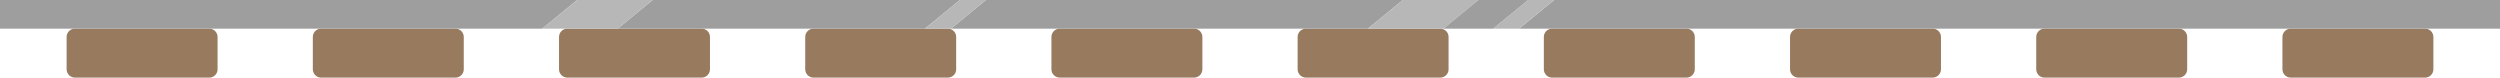 <svg width="409.42" height="12.71" viewBox="0 0 409.42 12.71" xmlns="http://www.w3.org/2000/svg" xmlns:xlink="http://www.w3.org/1999/xlink" xml:space="preserve" overflow="hidden"><defs></defs><g><g><path d="M34.27 4.69 12.27 4.69C11.52 4.69 10.91 5.3 10.91 6.05L10.91 11.35C10.91 12.1 11.52 12.71 12.27 12.71L34.27 12.71C35.02 12.71 35.63 12.1 35.63 11.35L35.63 6.05C35.63 5.3 35.02 4.69 34.27 4.69Z" fill="#987A5F"/><path d="M74.59 4.69 52.59 4.69C51.84 4.69 51.23 5.3 51.23 6.05L51.23 11.35C51.23 12.1 51.84 12.71 52.59 12.71L74.59 12.71C75.34 12.71 75.95 12.1 75.95 11.35L75.95 6.05C75.95 5.3 75.34 4.69 74.59 4.69Z" fill="#987A5F"/><path d="M114.91 4.69 92.91 4.69C92.16 4.69 91.55 5.3 91.55 6.05L91.55 11.35C91.55 12.1 92.16 12.71 92.91 12.71L114.91 12.71C115.66 12.71 116.27 12.1 116.27 11.35L116.27 6.05C116.27 5.3 115.66 4.69 114.91 4.69Z" fill="#987A5F"/><path d="M155.23 4.69 133.23 4.69C132.48 4.69 131.87 5.3 131.87 6.05L131.87 11.35C131.87 12.1 132.48 12.71 133.23 12.71L155.23 12.71C155.98 12.71 156.59 12.1 156.59 11.35L156.59 6.05C156.59 5.3 155.98 4.69 155.23 4.69Z" fill="#987A5F"/><path d="M195.55 4.69 173.55 4.69C172.8 4.69 172.19 5.3 172.19 6.05L172.19 11.35C172.19 12.1 172.8 12.71 173.55 12.71L195.55 12.71C196.3 12.71 196.91 12.1 196.91 11.35L196.91 6.05C196.91 5.3 196.3 4.69 195.55 4.69Z" fill="#987A5F"/><path d="M235.87 4.69 213.87 4.69C213.12 4.69 212.51 5.3 212.51 6.05L212.51 11.35C212.51 12.1 213.12 12.71 213.87 12.71L235.87 12.71C236.62 12.71 237.23 12.1 237.23 11.35L237.23 6.05C237.23 5.3 236.62 4.69 235.87 4.69Z" fill="#987A5F"/><path d="M276.19 4.69 254.19 4.69C253.44 4.69 252.83 5.3 252.83 6.05L252.83 11.35C252.83 12.1 253.44 12.71 254.19 12.71L276.19 12.71C276.94 12.71 277.55 12.1 277.55 11.35L277.55 6.05C277.55 5.3 276.94 4.69 276.19 4.69Z" fill="#987A5F"/><path d="M316.51 4.69 294.51 4.69C293.76 4.69 293.15 5.3 293.15 6.05L293.15 11.35C293.15 12.1 293.76 12.71 294.51 12.71L316.51 12.71C317.26 12.71 317.87 12.1 317.87 11.35L317.87 6.05C317.87 5.3 317.26 4.69 316.51 4.69Z" fill="#987A5F"/><path d="M356.83 4.69 334.83 4.69C334.08 4.69 333.47 5.3 333.47 6.05L333.47 11.35C333.47 12.1 334.08 12.71 334.83 12.71L356.83 12.71C357.58 12.71 358.19 12.1 358.19 11.35L358.19 6.05C358.19 5.3 357.58 4.69 356.83 4.69Z" fill="#987A5F"/><path d="M397.15 4.69 375.15 4.69C374.4 4.69 373.79 5.3 373.79 6.05L373.79 11.35C373.79 12.1 374.4 12.71 375.15 12.71L397.15 12.71C397.9 12.71 398.51 12.1 398.51 11.35L398.51 6.05C398.51 5.3 397.9 4.69 397.15 4.69Z" fill="#987A5F"/></g><g><path d="M106.88 0 101.16 4.69 151.48 4.69 157.2 0Z" fill="#9E9E9E"/><path d="M0 0 0 4.69 88.8 4.69 94.52 0Z" fill="#9E9E9E"/><path d="M161.46 0 155.74 4.69 224.02 4.69 229.74 0Z" fill="#9E9E9E"/><path d="M94.52 0 88.8 4.69 101.16 4.69 106.88 0Z" fill="#B7B7B7"/><path d="M157.2 0 151.48 4.69 155.74 4.69 161.46 0Z" fill="#B7B7B7"/><path d="M409.42 0 254.51 0 248.79 4.69 409.42 4.69Z" fill="#9E9E9E"/><path d="M250.25 0 244.53 4.69 248.79 4.69 254.51 0Z" fill="#B7B7B7"/><path d="M229.74 0 224.02 4.69 236.38 4.69 242.1 0Z" fill="#B7B7B7"/><path d="M242.1 0 236.38 4.69 244.53 4.69 250.25 0Z" fill="#9E9E9E"/></g></g></svg>
